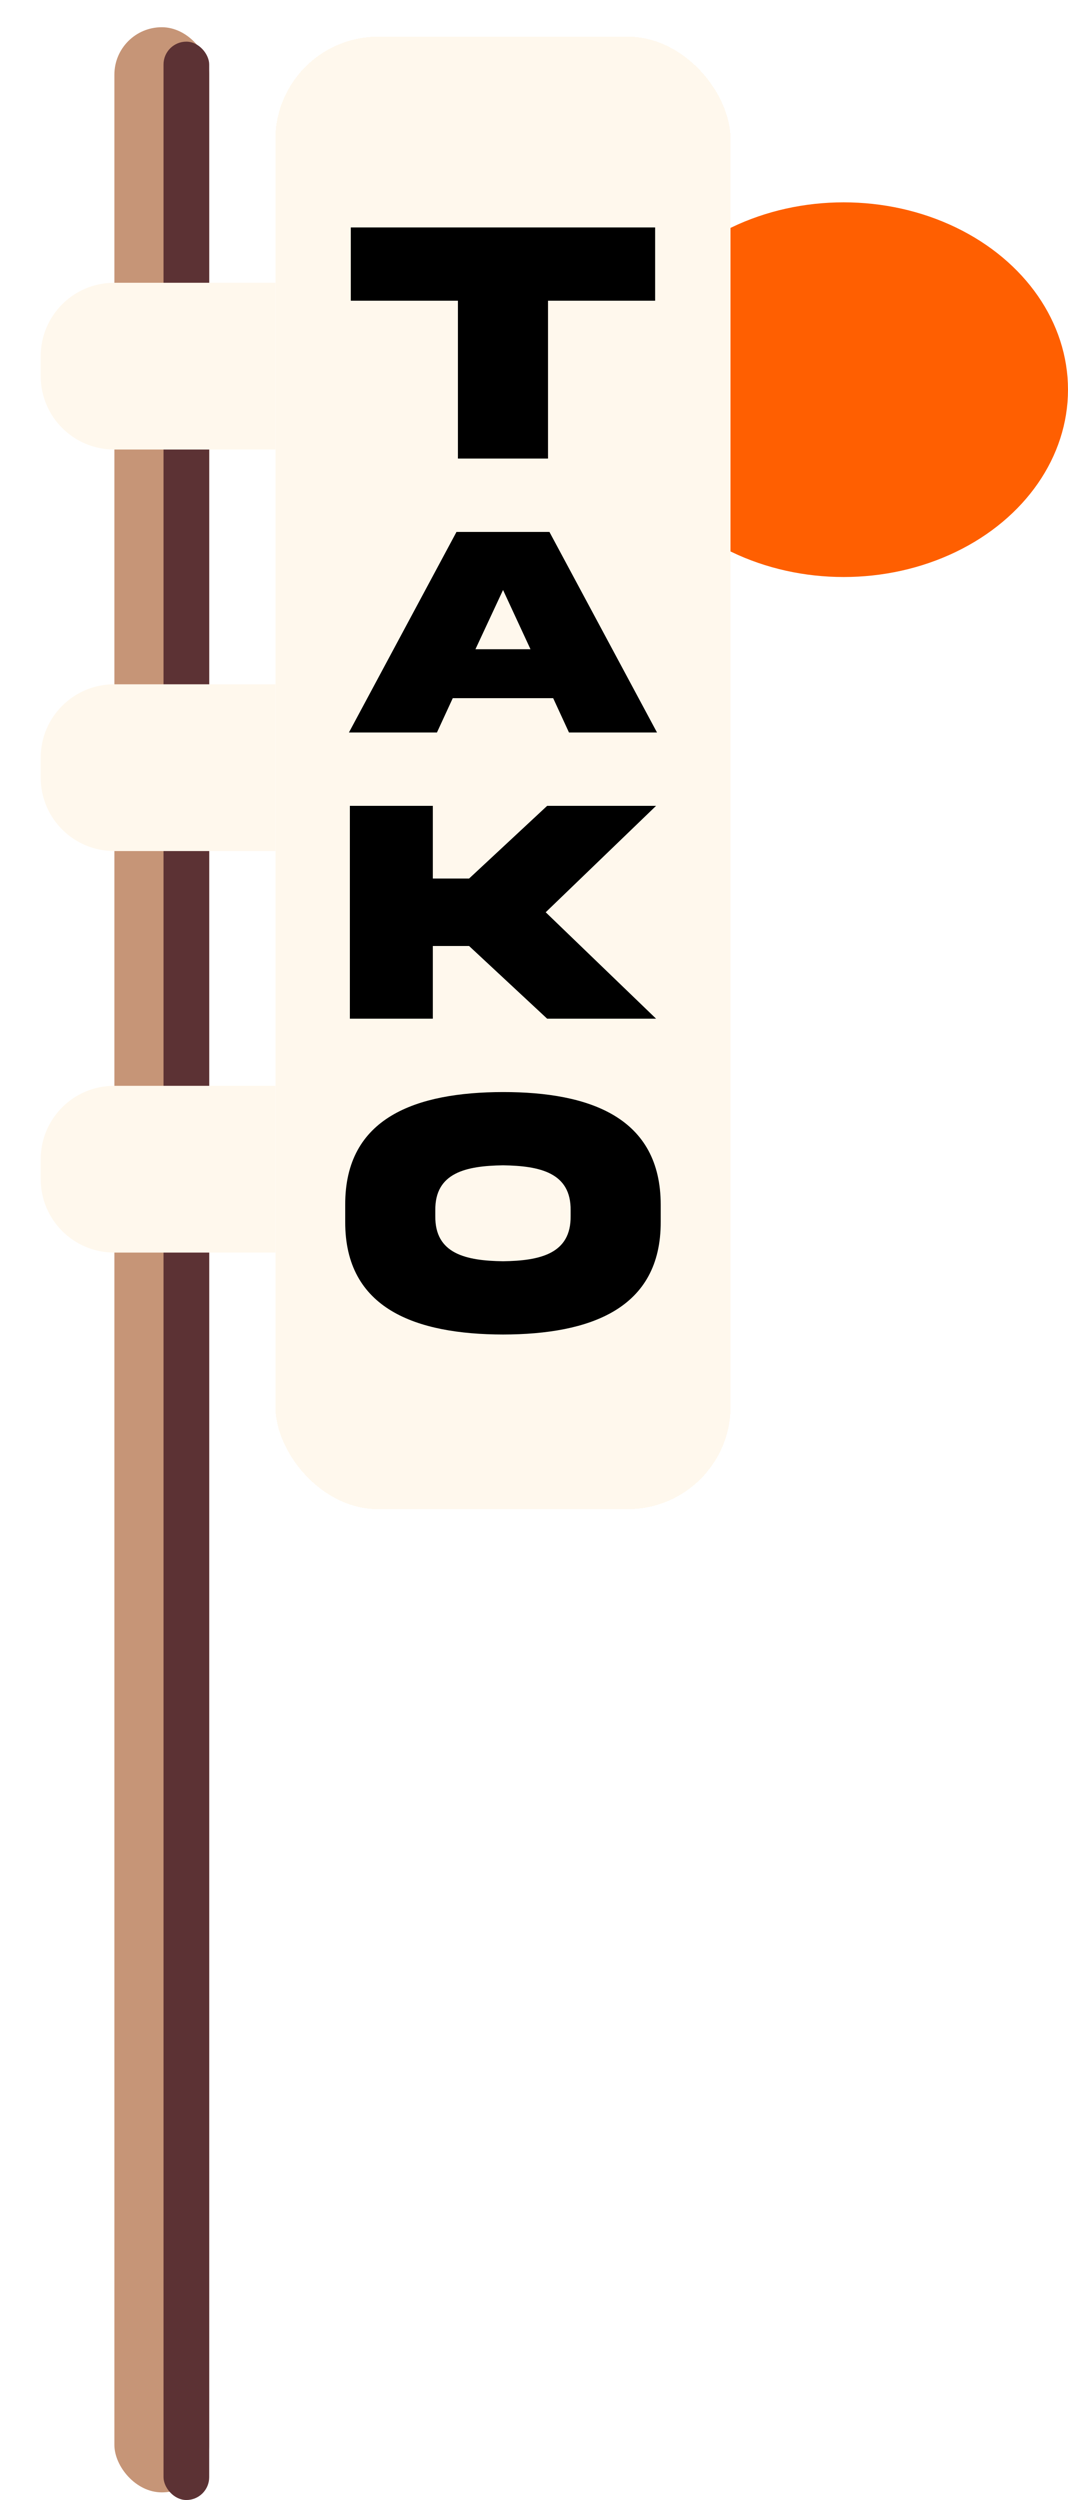 <svg width="141" height="330" viewBox="0 0 141 330" fill="none" xmlns="http://www.w3.org/2000/svg">
<ellipse cx="111.381" cy="51.437" rx="29.619" ry="24.729" fill="#FF5F01"/>
<rect x="15.102" y="3.593" width="12.517" height="325.397" rx="6.259" fill="#C69577"/>
<rect x="21.588" y="5.497" width="6.031" height="324.503" rx="3.015" fill="#5C3234"/>
<g filter="url(#filter0_d_13_68)">
<path d="M31.51 160.495L10.218 160.495C4.869 160.495 0.533 156.159 0.533 150.811L0.533 148.171C0.533 142.822 4.869 138.486 10.218 138.486L31.51 138.486L31.51 160.495Z" fill="#FFF8ED"/>
</g>
<g filter="url(#filter1_d_13_68)">
<path d="M31.51 107.494L10.218 107.494C4.869 107.494 0.533 103.158 0.533 97.809L0.533 95.17C0.533 89.821 4.869 85.485 10.218 85.485L31.51 85.485L31.51 107.494Z" fill="#FFF8ED"/>
</g>
<g filter="url(#filter2_d_13_68)">
<path d="M31.51 54.493L10.218 54.493C4.869 54.493 0.533 50.157 0.533 44.808L0.533 42.169C0.533 36.82 4.869 32.484 10.218 32.484L31.51 32.484L31.51 54.493Z" fill="#FFF8ED"/>
</g>
<g filter="url(#filter3_d_13_68)">
<rect x="31.51" width="60.102" height="194.366" rx="13.559" fill="#FFF8ED" shape-rendering="crispEdges"/>
<path d="M67.508 55.688H55.614V34.851H41.472V25.181H81.65V34.851H67.508V55.688Z" fill="black"/>
<path d="M61.571 73.035L57.927 80.855H65.195L61.571 73.035ZM41.225 91.845L55.425 65.373H67.696L81.897 91.845H70.276L68.189 87.315H54.933L52.845 91.845H41.225Z" fill="black"/>
<path d="M57.088 120.028H52.301V129.622H41.349V101.53H52.301V111.124H57.088L67.393 101.53H81.773L67.204 115.576L81.773 129.622H67.393L57.088 120.028Z" fill="black"/>
<path d="M61.572 139.307C73.058 139.307 82.387 142.667 82.387 154.198V156.422C82.433 167.953 73.035 171.29 61.572 171.313C50.087 171.29 40.689 167.953 40.734 156.422V154.198C40.689 142.644 50.087 139.33 61.572 139.307ZM70.493 155.673V154.924C70.561 149.953 66.43 149.045 61.572 148.977C56.692 149.045 52.561 149.953 52.629 154.924V155.673C52.561 160.667 56.692 161.575 61.572 161.643C66.43 161.575 70.561 160.667 70.493 155.673Z" fill="black"/>
</g>
<defs>
<filter id="filter0_d_13_68" x="0.533" y="138.486" width="35.819" height="26.852" filterUnits="userSpaceOnUse" color-interpolation-filters="sRGB">
<feFlood flood-opacity="0" result="BackgroundImageFix"/>
<feColorMatrix in="SourceAlpha" type="matrix" values="0 0 0 0 0 0 0 0 0 0 0 0 0 0 0 0 0 0 127 0" result="hardAlpha"/>
<feOffset dx="4.842" dy="4.842"/>
<feComposite in2="hardAlpha" operator="out"/>
<feColorMatrix type="matrix" values="0 0 0 0 0.137 0 0 0 0 0.137 0 0 0 0 0.137 0 0 0 1 0"/>
<feBlend mode="normal" in2="BackgroundImageFix" result="effect1_dropShadow_13_68"/>
<feBlend mode="normal" in="SourceGraphic" in2="effect1_dropShadow_13_68" result="shape"/>
</filter>
<filter id="filter1_d_13_68" x="0.533" y="85.485" width="35.819" height="26.852" filterUnits="userSpaceOnUse" color-interpolation-filters="sRGB">
<feFlood flood-opacity="0" result="BackgroundImageFix"/>
<feColorMatrix in="SourceAlpha" type="matrix" values="0 0 0 0 0 0 0 0 0 0 0 0 0 0 0 0 0 0 127 0" result="hardAlpha"/>
<feOffset dx="4.842" dy="4.842"/>
<feComposite in2="hardAlpha" operator="out"/>
<feColorMatrix type="matrix" values="0 0 0 0 0.137 0 0 0 0 0.137 0 0 0 0 0.137 0 0 0 1 0"/>
<feBlend mode="normal" in2="BackgroundImageFix" result="effect1_dropShadow_13_68"/>
<feBlend mode="normal" in="SourceGraphic" in2="effect1_dropShadow_13_68" result="shape"/>
</filter>
<filter id="filter2_d_13_68" x="0.533" y="32.484" width="35.819" height="26.852" filterUnits="userSpaceOnUse" color-interpolation-filters="sRGB">
<feFlood flood-opacity="0" result="BackgroundImageFix"/>
<feColorMatrix in="SourceAlpha" type="matrix" values="0 0 0 0 0 0 0 0 0 0 0 0 0 0 0 0 0 0 127 0" result="hardAlpha"/>
<feOffset dx="4.842" dy="4.842"/>
<feComposite in2="hardAlpha" operator="out"/>
<feColorMatrix type="matrix" values="0 0 0 0 0.137 0 0 0 0 0.137 0 0 0 0 0.137 0 0 0 1 0"/>
<feBlend mode="normal" in2="BackgroundImageFix" result="effect1_dropShadow_13_68"/>
<feBlend mode="normal" in="SourceGraphic" in2="effect1_dropShadow_13_68" result="shape"/>
</filter>
<filter id="filter3_d_13_68" x="31.51" y="0" width="64.945" height="199.208" filterUnits="userSpaceOnUse" color-interpolation-filters="sRGB">
<feFlood flood-opacity="0" result="BackgroundImageFix"/>
<feColorMatrix in="SourceAlpha" type="matrix" values="0 0 0 0 0 0 0 0 0 0 0 0 0 0 0 0 0 0 127 0" result="hardAlpha"/>
<feOffset dx="4.842" dy="4.842"/>
<feComposite in2="hardAlpha" operator="out"/>
<feColorMatrix type="matrix" values="0 0 0 0 0.137 0 0 0 0 0.137 0 0 0 0 0.137 0 0 0 1 0"/>
<feBlend mode="normal" in2="BackgroundImageFix" result="effect1_dropShadow_13_68"/>
<feBlend mode="normal" in="SourceGraphic" in2="effect1_dropShadow_13_68" result="shape"/>
</filter>
</defs>
</svg>
